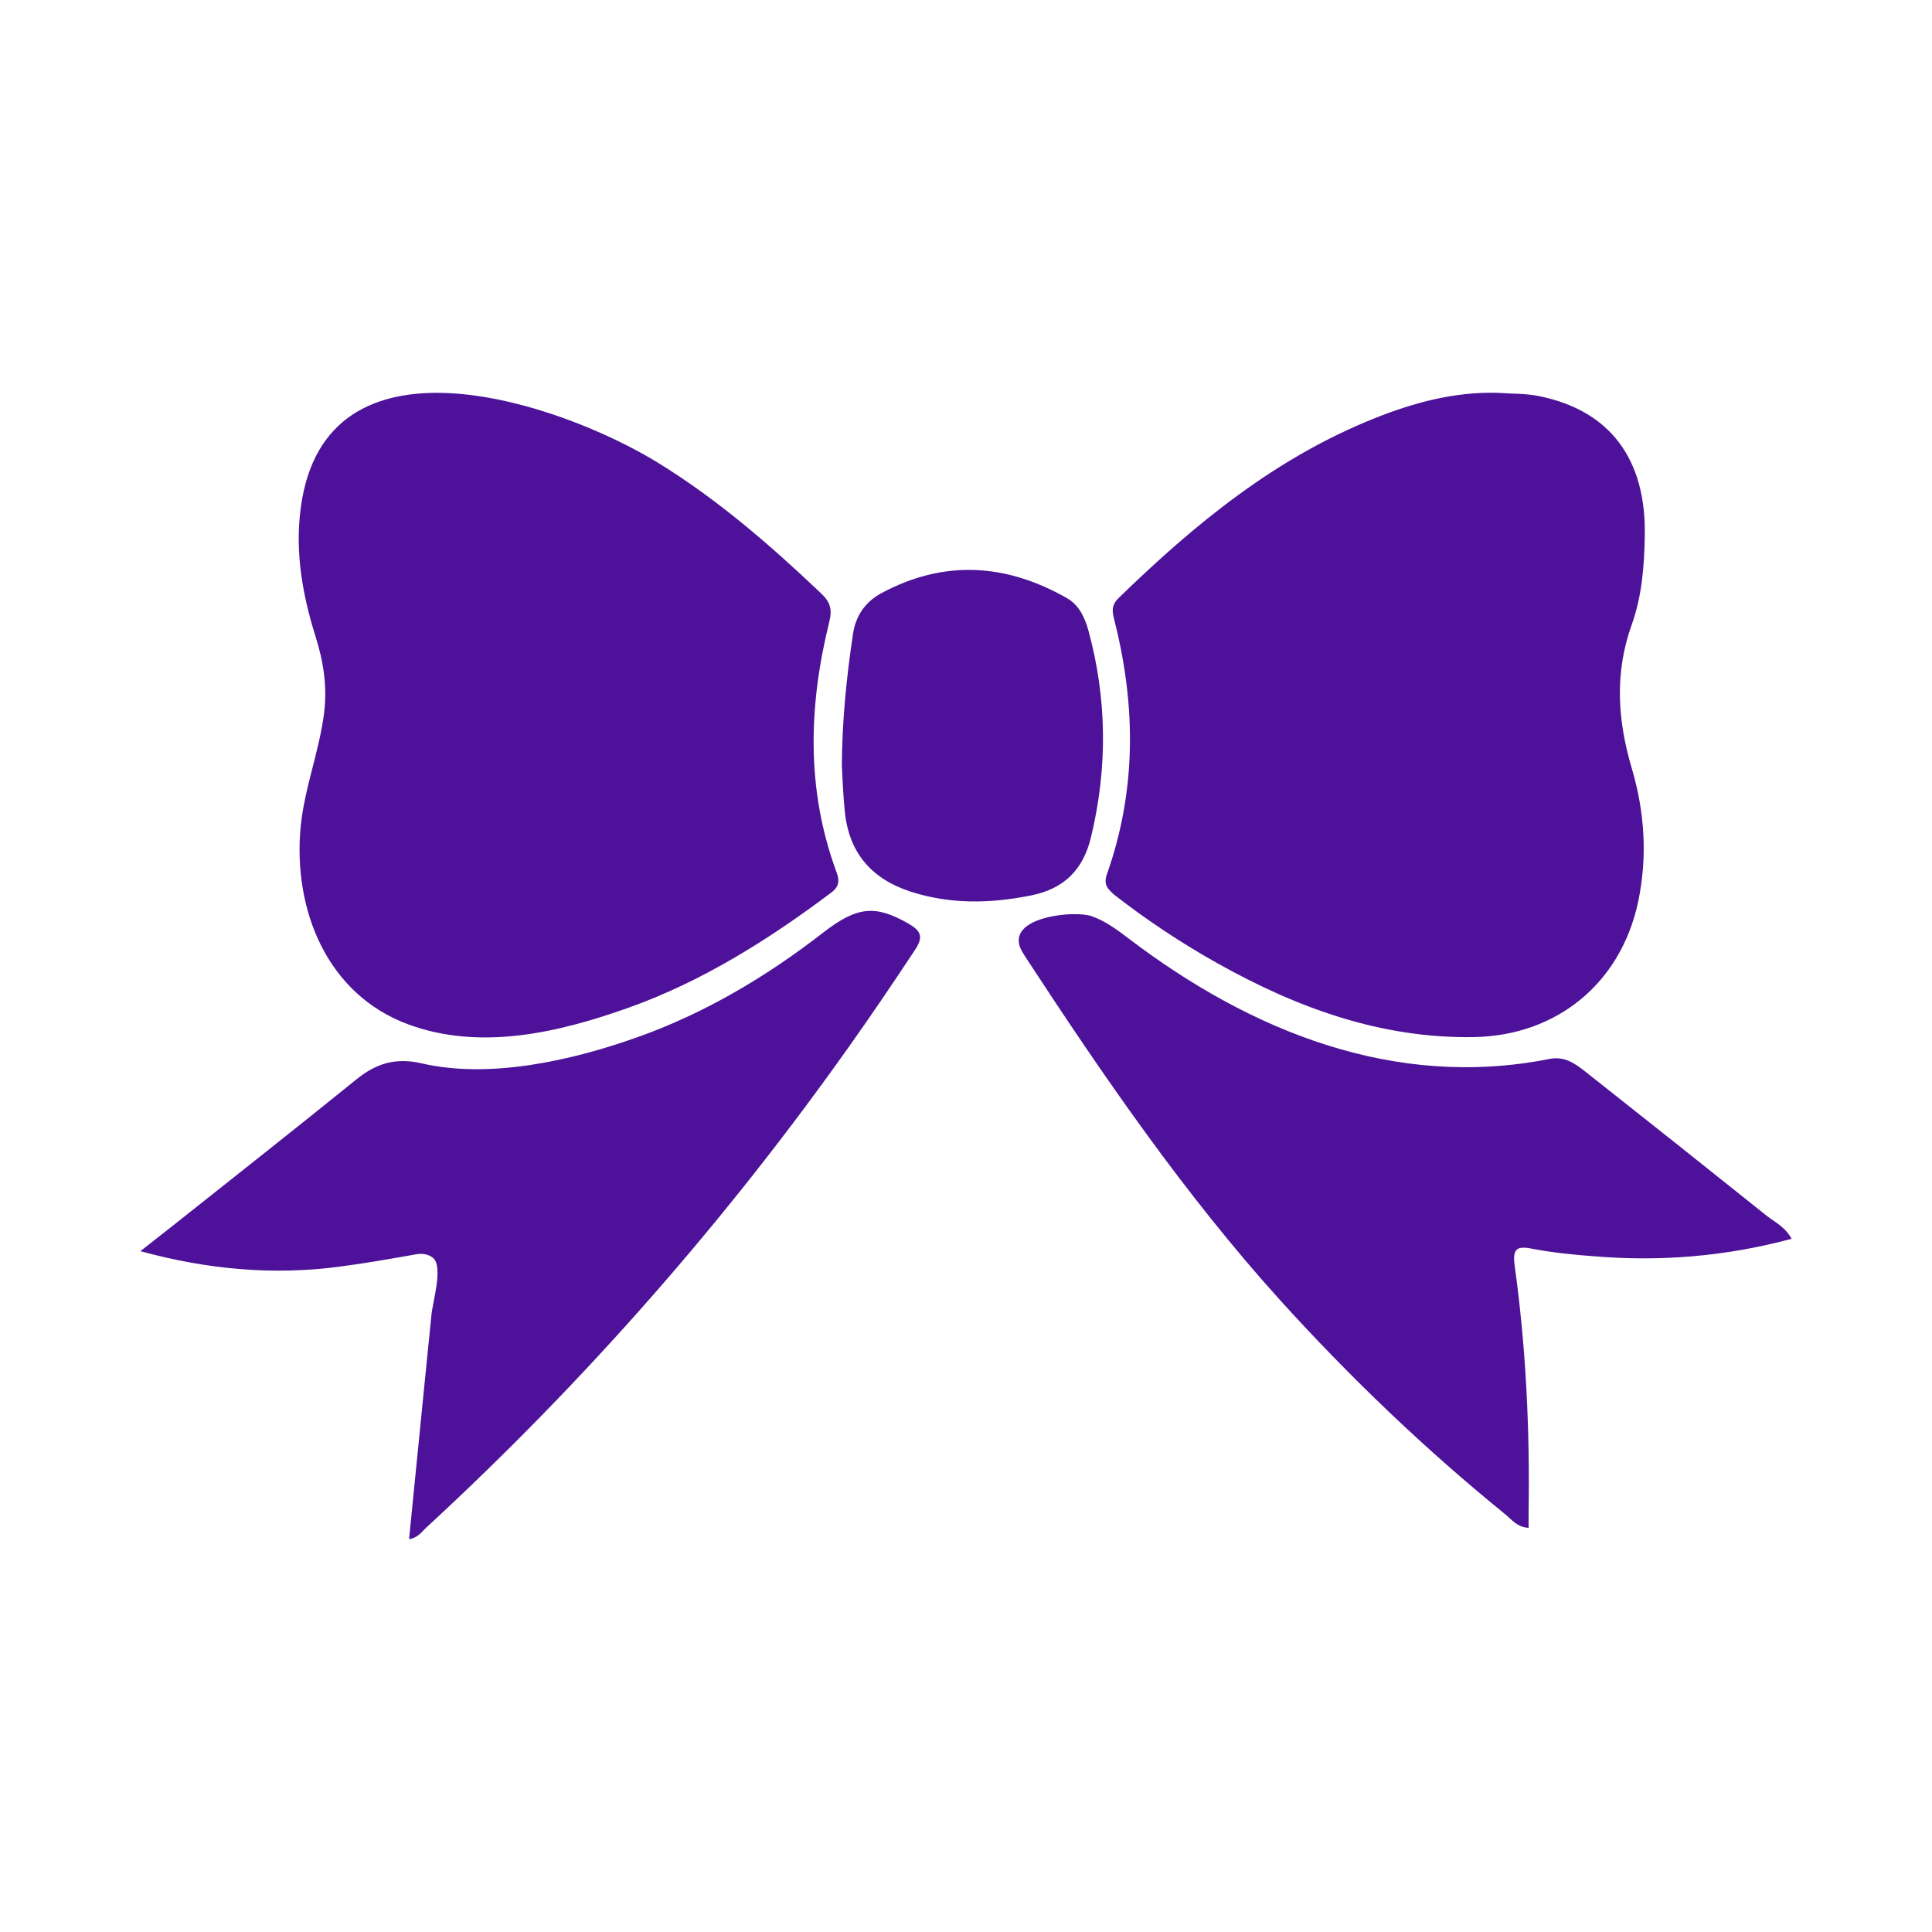 <svg fill="#4D1299" xmlns="http://www.w3.org/2000/svg" viewBox="0 0 750 750"><switch><g><path d="M429.8 339.1c11.3-32.1 11.2-64.7 3-97.5-.8-3.3-1.9-6.2 1.4-9.4 29.5-28.7 60.9-54.5 99.6-69.9 15.3-6.1 31.1-10.3 47.8-9.8 5.3.4 10.8.2 16 1.3 27.4 5.6 41.5 24.4 40.9 54.3-.2 11.6-1.1 23.3-5 34.2-6.8 18.9-5.6 37.3 0 56.1 5 17 6.1 34.3 2.4 51.8-6.7 31.3-31.3 51.8-63.7 52.4-36 .6-68.6-11.3-99.5-28.6-14.1-7.9-27.5-16.8-40.2-26.7-2.8-2.5-4.2-4.1-2.7-8.2zm256.2 133c-23.5-18.8-47-37.5-70.7-56.2-4-3.1-7.9-6-13.9-4.8-60.1 11.9-116-10.8-163.3-46.8-4.5-3.4-9-6.8-14.5-8.7-6.4-2.1-29.1 0-28.1 10.1.2 2.2 1.5 4.1 2.7 6 30.3 46.3 61.6 91.9 98.8 133.1 27 29.8 56.1 57.7 87.4 83.1 2.5 2.1 4.7 5 9 5.2v-6c.5-32-1-64-5.4-95.7-.9-6.6.7-7.9 7-6.6 7.9 1.5 15.9 2.3 24 2.9 25.6 2.1 50.8.1 76.5-6.8-2.6-4.7-6.4-6.4-9.5-8.8zm-262.5-147c6.5-26.9 6.3-53.7-1-80.4-1.4-5-3.6-9.8-8.3-12.5-23.7-13.5-47.8-15-72.1-1.9-6.3 3.4-10 8.9-11 16-2.5 16.7-4.2 33.5-4.3 51 .3 5.4.5 11.3 1.1 17.1 1.4 16.2 10 26.6 25.5 31.7 15.5 5 31 4.7 46.9 1.5 13-2.6 20.2-10.2 23.2-22.5zm-297.7-48.2c-1.9 14.9-7.6 29-9.1 44.1-3 32.3 10.3 65.1 41.9 76.7 28 10.3 58.4 3.1 85.4-6.5 28.6-10.2 54.5-26.5 78.7-44.7 3.3-2.5 3.2-4.9 1.9-8.3-11.7-31.9-10.7-64.3-2.7-96.7 1.3-5.1.3-7.9-3.2-11.2-19.7-18.7-40.2-36.5-63.5-50.8-37.4-22.9-125.9-53.1-137.9 14.1-3.2 18.2-.3 35.9 5.1 53.2 3.2 10 4.7 19.8 3.4 30.1zm226.8 81.6c-12.7-7.2-19.7-6.8-33 3.5-22 17.1-46.2 31.5-72.6 40.8-25.1 8.9-56.8 16.1-83.3 10-9.9-2.3-17.5-.1-25.2 6.1-23.2 18.8-46.6 37.2-70 55.8-4.3 3.4-8.7 6.8-14 11 25.6 7 51.2 9.5 77.4 6 10.1-1.3 20-3.1 29.8-4.8 2.3-.4 4.8 0 6.5 1.5 3.9 3.5-.3 17.3-.7 21.9-1 9.6-1.9 19.3-2.9 28.9-1.9 19.4-3.9 38.8-5.8 58.3 3.5-.5 5-3 6.9-4.7C226.8 536.5 282 473.6 330 405.7c8.6-12.1 16.9-24.4 25.1-36.8 3.5-5.2 2.5-7.5-2.5-10.4z"/></g></switch></svg>